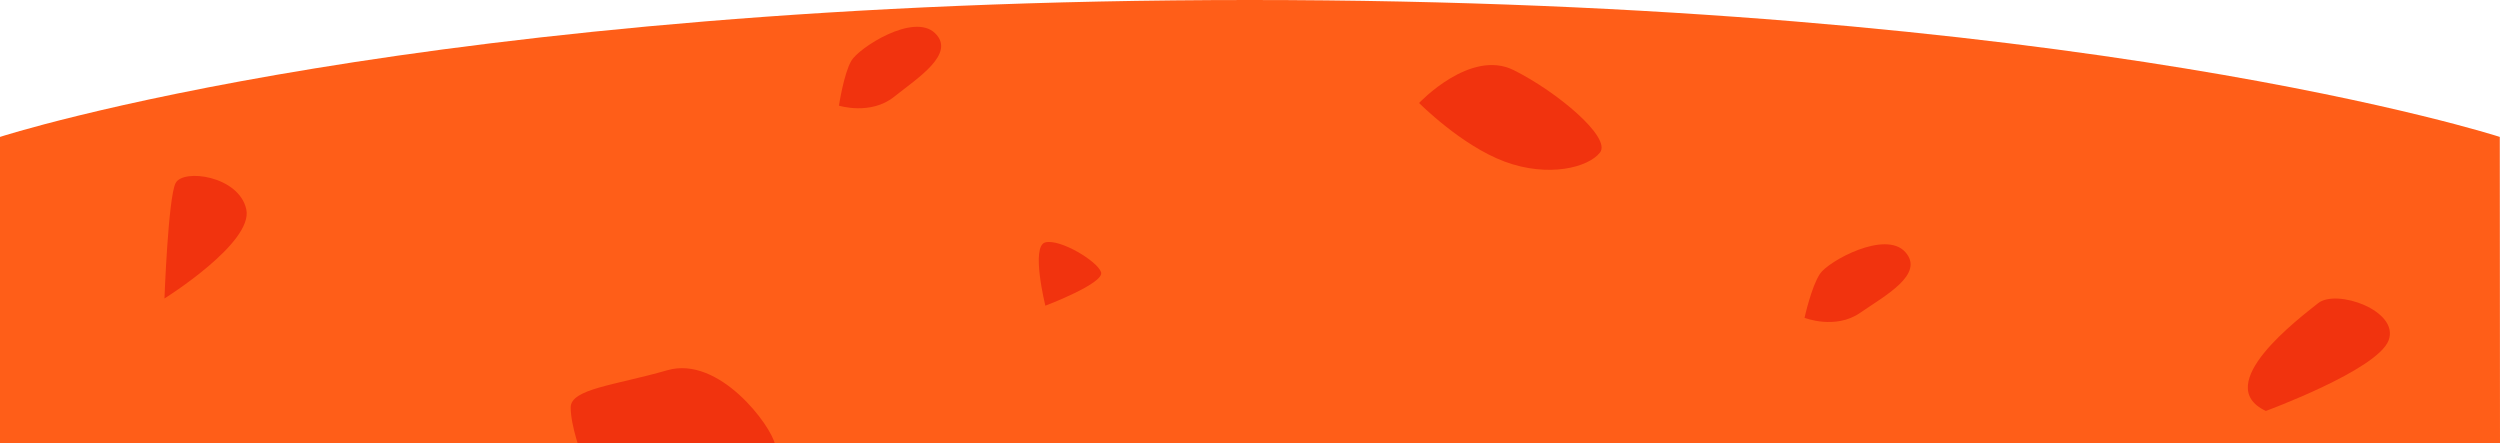 <svg xmlns="http://www.w3.org/2000/svg" xmlns:xlink="http://www.w3.org/1999/xlink" id="Laag_1" x="0" y="0" version="1.1" viewBox="0 0 1216.1 215.6" xml:space="preserve" style="enable-background:new 0 0 1216.1 215.6"><style type="text/css">.st0{clip-path:url(#SVGID_2_)}.st1{fill:#ff5e18}.st2{fill:#f1330e}</style><title>background-planeet</title><g><defs><rect id="SVGID_1_" width="1216.1" height="216.8"/></defs><clipPath id="SVGID_2_"><use xlink:href="#SVGID_1_" style="overflow:visible"/></clipPath><g class="st0"><g id="Laag_2_1_"><g id="illustraties"><path d="M1216.1,216.8H0V66.6C0,66.6,205.2,0,607.9,0s608.1,66.6,608.1,66.6L1216.1,216.8z" class="st1"/><path d="M1102.2,199.9c0,0,54.2-19.9,59.7-34.3s-25.3-25.3-34.3-18.1S1075.1,187.2,1102.2,199.9z" class="st2"/><path d="M690.3,50.1c0,0,24.9-26.5,46-16s47.7,32.8,42,40.1s-25.2,12.3-46.4,4.4S690.3,50.1,690.3,50.1z" class="st2"/><path d="M283,221.6c27.1,3.6,95.8,3.6,94-5.4s-27.1-43.4-52.4-36.1s-47,9-47,18.1S283,221.6,283,221.6z" class="st2"/><path d="M408.1,51.4c0,0,15.4,4.8,26.8-4.3s30.3-21,19.9-31s-37,7.1-40.7,13.5S408.1,51.4,408.1,51.4z" class="st2"/><path d="M877.8,154.6c0,0,15,5.9,27-2.4s31.7-18.8,22-29.6s-37.4,4.4-41.5,10.6 C881.1,139.5,877.8,154.6,877.8,154.6z" class="st2"/><path d="M508.5,148.7c0,0,28.9-10.9,27.1-16.3s-19.9-16.3-27.1-14.5S508.5,148.7,508.5,148.7z" class="st2"/><path d="M80,145.2c0,0,43.4-27.1,39.8-43.4S89,81.9,85.4,89.1S80,145.2,80,145.2z" class="st2"/></g></g></g></g></svg>